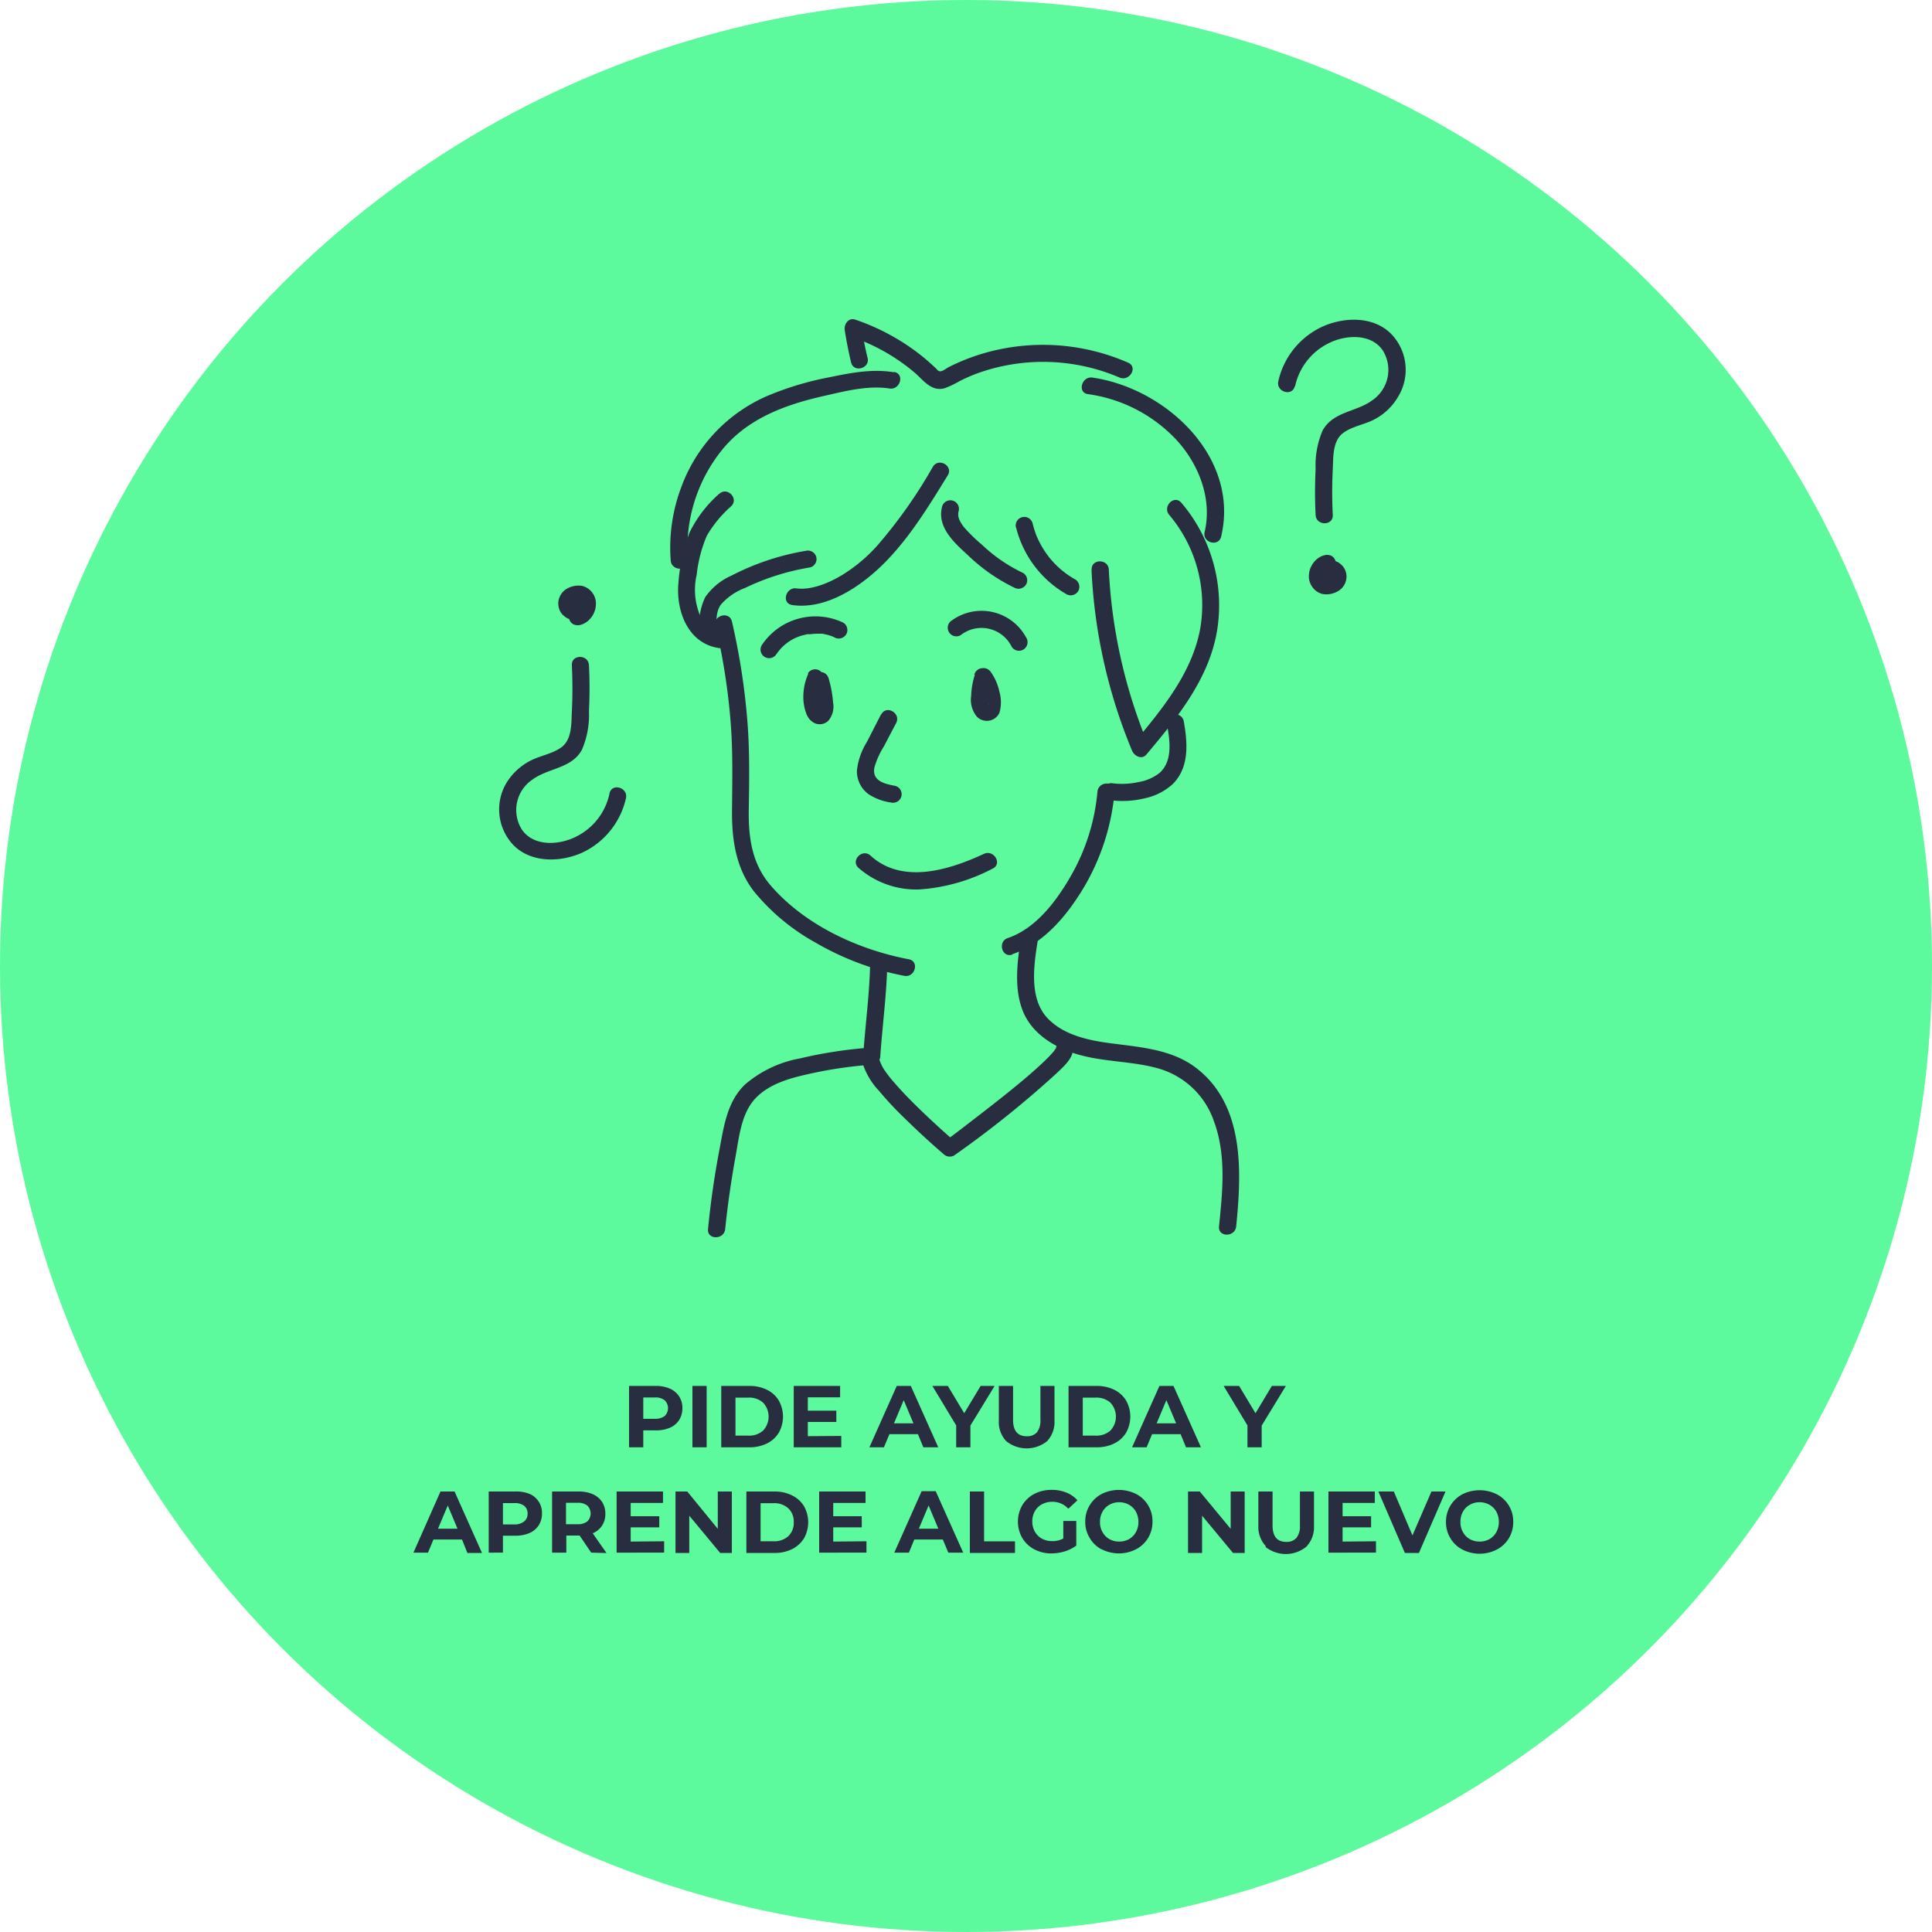 <svg id="Layer_1" data-name="Layer 1" xmlns="http://www.w3.org/2000/svg" viewBox="0 0 250 250"><defs><style>.cls-1{fill:#5cfa9d;}.cls-2{fill:#282d40;}</style></defs><circle class="cls-1" cx="125" cy="125" r="125"/><path class="cls-2" d="M86.68,179.69a2.7,2.7,0,0,1,1.2,1,2.74,2.74,0,0,1,.42,1.53,2.79,2.79,0,0,1-.42,1.53,2.7,2.7,0,0,1-1.2,1,4.49,4.49,0,0,1-1.83.34H83.24v2.19H81.4v-7.94h3.45A4.33,4.33,0,0,1,86.68,179.69ZM86,183.24a1.41,1.41,0,0,0,0-2.05,1.89,1.89,0,0,0-1.26-.36h-1.5v2.76h1.5A2,2,0,0,0,86,183.24Z"/><path class="cls-2" d="M89.6,179.34h1.84v7.94H89.6Z"/><path class="cls-2" d="M93.33,179.34h3.61a5.08,5.08,0,0,1,2.29.49,3.65,3.65,0,0,1,1.54,1.39,4.25,4.25,0,0,1,0,4.18,3.65,3.65,0,0,1-1.54,1.39,5.08,5.08,0,0,1-2.29.49H93.33Zm3.52,6.43a2.68,2.68,0,0,0,1.9-.66,2.64,2.64,0,0,0,0-3.6,2.68,2.68,0,0,0-1.9-.66H95.17v4.92Z"/><path class="cls-2" d="M108.86,185.81v1.47h-6.15v-7.94h6v1.47h-4.18v1.73h3.69V184h-3.69v1.84Z"/><path class="cls-2" d="M118.78,185.58h-3.69l-.71,1.7H112.5l3.54-7.94h1.82l3.55,7.94h-1.93Zm-.58-1.4-1.26-3-1.26,3Z"/><path class="cls-2" d="M125.57,184.47v2.81h-1.84v-2.83l-3.08-5.11h2l2.12,3.53,2.12-3.53h1.81Z"/><path class="cls-2" d="M130.2,186.48a3.61,3.61,0,0,1-.95-2.69v-4.45h1.84v4.38q0,2.13,1.77,2.13a1.68,1.68,0,0,0,1.32-.51,2.45,2.45,0,0,0,.45-1.62v-4.38h1.82v4.45a3.65,3.65,0,0,1-.95,2.69,4.21,4.21,0,0,1-5.3,0Z"/><path class="cls-2" d="M138.27,179.34h3.61a5.1,5.1,0,0,1,2.29.49,3.71,3.71,0,0,1,1.54,1.39,4.25,4.25,0,0,1,0,4.18,3.71,3.71,0,0,1-1.54,1.39,5.1,5.1,0,0,1-2.29.49h-3.61Zm3.52,6.43a2.7,2.7,0,0,0,1.9-.66,2.64,2.64,0,0,0,0-3.6,2.7,2.7,0,0,0-1.9-.66h-1.68v4.92Z"/><path class="cls-2" d="M152.77,185.58h-3.69l-.71,1.7h-1.88l3.54-7.94h1.82l3.55,7.94h-1.93Zm-.58-1.4-1.26-3-1.26,3Z"/><path class="cls-2" d="M163.26,184.47v2.81h-1.84v-2.83l-3.08-5.11h2l2.12,3.53,2.12-3.53h1.81Z"/><path class="cls-2" d="M59.78,199.21H56.09l-.71,1.7H53.5L57,193h1.82l3.55,7.95H60.48Zm-.58-1.4-1.26-3-1.26,3Z"/><path class="cls-2" d="M68.52,193.31a2.64,2.64,0,0,1,1.61,2.54,2.73,2.73,0,0,1-.42,1.52,2.67,2.67,0,0,1-1.19,1,4.51,4.51,0,0,1-1.84.35h-1.6v2.19H63.24V193h3.44A4.51,4.51,0,0,1,68.52,193.31Zm-.68,3.55a1.21,1.21,0,0,0,.43-1,1.25,1.25,0,0,0-.43-1,1.93,1.93,0,0,0-1.26-.36h-1.5v2.76h1.5A1.93,1.93,0,0,0,67.84,196.86Z"/><path class="cls-2" d="M76.5,200.91,75,198.7H73.28v2.21H71.44V193h3.44a4.46,4.46,0,0,1,1.83.35,2.77,2.77,0,0,1,1.2,1,2.8,2.8,0,0,1,.42,1.54,2.68,2.68,0,0,1-.42,1.52,2.77,2.77,0,0,1-1.21,1l1.78,2.55ZM76,194.82a1.93,1.93,0,0,0-1.26-.36h-1.5v2.77h1.5a1.93,1.93,0,0,0,1.26-.36,1.44,1.44,0,0,0,0-2.05Z"/><path class="cls-2" d="M85.94,199.44v1.47H79.79V193h6v1.48H81.61v1.72h3.7v1.44h-3.7v1.84Z"/><path class="cls-2" d="M94.7,193v7.95H93.19l-4-4.82v4.82H87.41V193h1.52l3.95,4.83V193Z"/><path class="cls-2" d="M96.58,193h3.61a5,5,0,0,1,2.29.5,3.73,3.73,0,0,1,1.55,1.39,4.25,4.25,0,0,1,0,4.18,3.8,3.8,0,0,1-1.55,1.39,5,5,0,0,1-2.29.49H96.58Zm3.52,6.44a2.7,2.7,0,0,0,1.91-.66,2.37,2.37,0,0,0,.7-1.8,2.34,2.34,0,0,0-.7-1.8,2.67,2.67,0,0,0-1.91-.67H98.42v4.93Z"/><path class="cls-2" d="M112.12,199.44v1.47H106V193h6v1.48h-4.18v1.72h3.69v1.44h-3.69v1.84Z"/><path class="cls-2" d="M122,199.21h-3.69l-.7,1.7h-1.89l3.54-7.95h1.82l3.56,7.95h-1.93Zm-.58-1.4-1.26-3-1.26,3Z"/><path class="cls-2" d="M125.5,193h1.84v6.45h4v1.5H125.5Z"/><path class="cls-2" d="M137.59,196.81h1.68V200a5,5,0,0,1-1.5.75,6,6,0,0,1-1.71.26,4.68,4.68,0,0,1-2.23-.53,3.92,3.92,0,0,1-1.55-1.47,4.27,4.27,0,0,1,0-4.23,4,4,0,0,1,1.56-1.47,4.78,4.78,0,0,1,2.25-.52,4.84,4.84,0,0,1,1.9.35,3.75,3.75,0,0,1,1.43,1l-1.18,1.09a2.74,2.74,0,0,0-2.06-.9,2.81,2.81,0,0,0-1.35.32,2.28,2.28,0,0,0-.92.9,2.62,2.62,0,0,0-.33,1.33,2.58,2.58,0,0,0,.33,1.31,2.34,2.34,0,0,0,.91.91,2.79,2.79,0,0,0,1.34.32,2.93,2.93,0,0,0,1.43-.34Z"/><path class="cls-2" d="M142.59,200.51A3.85,3.85,0,0,1,141,199a3.94,3.94,0,0,1-.57-2.1,4,4,0,0,1,2.12-3.58,5,5,0,0,1,4.46,0,3.94,3.94,0,0,1,2.12,3.58,4,4,0,0,1-.56,2.1,3.94,3.94,0,0,1-1.56,1.47,4.87,4.87,0,0,1-4.46,0Zm3.51-1.35a2.43,2.43,0,0,0,.89-.91,2.67,2.67,0,0,0,.32-1.31,2.74,2.74,0,0,0-.32-1.32,2.33,2.33,0,0,0-.89-.9,2.52,2.52,0,0,0-1.28-.33,2.48,2.48,0,0,0-1.27.33,2.27,2.27,0,0,0-.89.9,2.63,2.63,0,0,0-.32,1.32,2.57,2.57,0,0,0,.32,1.31,2.36,2.36,0,0,0,.89.91,2.58,2.58,0,0,0,1.27.32A2.61,2.61,0,0,0,146.1,199.16Z"/><path class="cls-2" d="M161.06,193v7.95h-1.51l-4-4.82v4.82h-1.82V193h1.52l4,4.83V193Z"/><path class="cls-2" d="M163.83,200.11a3.66,3.66,0,0,1-1-2.7V193h1.84v4.39q0,2.13,1.77,2.13a1.64,1.64,0,0,0,1.32-.52,2.4,2.4,0,0,0,.45-1.61V193h1.82v4.45a3.66,3.66,0,0,1-1,2.7,4.21,4.21,0,0,1-5.3,0Z"/><path class="cls-2" d="M178.05,199.44v1.47H171.9V193h6v1.48h-4.17v1.72h3.69v1.44h-3.69v1.84Z"/><path class="cls-2" d="M187.05,193l-3.44,7.95h-1.82L178.36,193h2l2.41,5.68,2.46-5.68Z"/><path class="cls-2" d="M189.23,200.51a3.85,3.85,0,0,1-1.55-1.47,3.94,3.94,0,0,1-.57-2.1,4,4,0,0,1,2.12-3.58,5,5,0,0,1,4.46,0,3.94,3.94,0,0,1,2.12,3.58,4,4,0,0,1-.56,2.1,3.94,3.94,0,0,1-1.56,1.47,4.87,4.87,0,0,1-4.46,0Zm3.51-1.35a2.43,2.43,0,0,0,.89-.91,2.67,2.67,0,0,0,.32-1.31,2.74,2.74,0,0,0-.32-1.32,2.33,2.33,0,0,0-.89-.9,2.52,2.52,0,0,0-1.28-.33,2.48,2.48,0,0,0-1.27.33,2.27,2.27,0,0,0-.89.9,2.63,2.63,0,0,0-.32,1.32,2.57,2.57,0,0,0,.32,1.31,2.36,2.36,0,0,0,.89.91,2.58,2.58,0,0,0,1.27.32A2.61,2.61,0,0,0,192.74,199.16Z"/><path class="cls-2" d="M92.6,81a83.11,83.11,0,0,1,1.92,12.14c.34,4,.23,8,.2,12,0,3.68.54,7.2,2.82,10.18a27.4,27.4,0,0,0,8,6.66,36.24,36.24,0,0,0,11.47,4.29c1.39.27,2-1.87.59-2.14-6.57-1.25-13.47-4.43-17.9-9.58-2.4-2.8-2.86-6.16-2.81-9.74.06-3.84.13-7.65-.18-11.49a88.06,88.06,0,0,0-2-12.9c-.33-1.39-2.47-.8-2.14.59Z"/><path class="cls-2" d="M131,123.47c4.1-1.38,7.13-5.08,9.28-8.69a29.42,29.42,0,0,0,3.95-12.33c.13-1.42-2.09-1.42-2.22,0a26.69,26.69,0,0,1-3.5,11c-1.83,3.17-4.49,6.72-8.1,7.93-1.35.46-.77,2.6.59,2.14Z"/><path class="cls-2" d="M112.6,124.66c-.09,4-.63,8-.91,12l1.11-1.11a57.27,57.27,0,0,0-9.29,1.41,15,15,0,0,0-7.1,3.37c-2.27,2.16-2.73,5.31-3.28,8.25q-1,5.19-1.51,10.46c-.14,1.42,2.08,1.41,2.22,0,.32-3.13.77-6.24,1.33-9.34.49-2.65.75-5.84,2.81-7.8,1.67-1.61,4-2.32,6.25-2.83a55.26,55.26,0,0,1,8.57-1.3,1.13,1.13,0,0,0,1.11-1.11c.28-4,.82-8,.91-12a1.11,1.11,0,0,0-2.22,0Z"/><path class="cls-2" d="M132.16,121.06c-.49,3.1-1,6.64.15,9.65s4.1,4.83,7.12,5.72c3.39,1,7,.86,10.4,1.81a10.7,10.7,0,0,1,7.26,6.87c1.61,4.35,1.11,9.08.65,13.59-.14,1.42,2.08,1.41,2.22,0,.72-7.13,1.11-15.84-5.34-20.63-3-2.21-6.78-2.54-10.34-3-3.06-.37-6.55-1-8.75-3.34-2.42-2.59-1.74-6.93-1.23-10.11.22-1.4-1.92-2-2.14-.59Z"/><path class="cls-2" d="M111.73,137.9a9.25,9.25,0,0,0,2,3.24,44.68,44.68,0,0,0,3.46,3.69q2.39,2.34,4.92,4.52a1.15,1.15,0,0,0,1.35.17,131.77,131.77,0,0,0,13.2-10.58c.75-.73,1.92-1.7,2.14-2.79.28-1.39-1.86-2-2.14-.59-.06.26.14-.12-.07.15s-.07.13-.23.33q-.56.65-1.17,1.23c-1.11,1.07-2.29,2.08-3.48,3.06-2.49,2.06-5.05,4-7.64,6-.57.43-1.15.87-1.73,1.29l1.34.18c-1.59-1.36-3.13-2.78-4.63-4.23-1.16-1.12-2.29-2.27-3.34-3.49a15.8,15.8,0,0,1-1.19-1.51,5.15,5.15,0,0,1-.65-1.24,1.11,1.11,0,0,0-2.14.59Z"/><path class="cls-2" d="M111.09,112.3a11.32,11.32,0,0,0,7.94,2.79,23.8,23.8,0,0,0,9.41-2.69c1.3-.6.17-2.51-1.12-1.91-4.44,2.06-10.52,4-14.66.24-1.06-1-2.63.61-1.57,1.57Z"/><path class="cls-2" d="M114,92.45,112.18,96a8.89,8.89,0,0,0-1.29,3.64,3.65,3.65,0,0,0,1.52,3.14,7,7,0,0,0,2.87,1.06,1.11,1.11,0,0,0,.59-2.14c-1.4-.27-3.06-.63-2.72-2.39a10.39,10.39,0,0,1,1.21-2.7l1.6-3.05c.66-1.26-1.25-2.38-1.92-1.12Z"/><path class="cls-2" d="M124.31,82.19a4.35,4.35,0,0,1,6.55,1.4,1.11,1.11,0,1,0,1.91-1.12,6.55,6.55,0,0,0-9.58-2.2,1.11,1.11,0,0,0,1.12,1.92Z"/><path class="cls-2" d="M100.53,84.57a5.88,5.88,0,0,1,3.38-2.37l.53-.13.3,0h.12A7.37,7.37,0,0,1,106,82l.42,0,.59.13a5.16,5.16,0,0,1,.52.16,2.34,2.34,0,0,1,.45.19,1.13,1.13,0,0,0,1.52-.4,1.11,1.11,0,0,0-.39-1.51,8.34,8.34,0,0,0-10.5,2.86,1.11,1.11,0,1,0,1.91,1.12Z"/><path class="cls-2" d="M104.61,87.14a7.23,7.23,0,0,0-.65,2.7,6.09,6.09,0,0,0,.38,2.51,2.17,2.17,0,0,0,1,1.19,1.61,1.61,0,0,0,1.81-.24,2.8,2.8,0,0,0,.65-2.38,14.49,14.49,0,0,0-.58-3.14,1.11,1.11,0,1,0-2.14.59,12,12,0,0,1,.33,1.31c0,.23.09.46.12.7,0-.2,0,0,0,.07l0,.37c0,.22,0,.44,0,.66,0,.06,0,.12,0,.18s0,.08,0-.11l0,.12a1.67,1.67,0,0,0-.05.18c.08-.17.09-.21,0-.1s0,.06.08-.09c-.14.14.22-.14.06,0a.68.68,0,0,1,.69,0c-.1-.06-.07,0,.08.06h0c0,.08.06.08,0,0l-.06-.12c.07.16.08.19,0,.08a.56.56,0,0,1,0-.12c0-.09-.06-.19-.08-.28a2,2,0,0,1-.12-.59c0,.31,0-.06,0-.13s0-.17,0-.25,0-.4,0-.6,0-.44,0-.12c0-.09,0-.17,0-.26s.08-.38.14-.57.07-.22.11-.33l.06-.16c-.06.14-.06.15,0,0a1.14,1.14,0,0,0-.4-1.51,1.12,1.12,0,0,0-1.52.39Z"/><path class="cls-2" d="M126.14,87.32a10,10,0,0,0-.47,2.71,3.42,3.42,0,0,0,.75,2.72,1.8,1.8,0,0,0,2.9-.5,4.82,4.82,0,0,0,0-2.74A6.77,6.77,0,0,0,128.24,87a1.22,1.22,0,0,0-.67-.51,1.15,1.15,0,0,0-.85.11,1.12,1.12,0,0,0-.4,1.52,6.43,6.43,0,0,1,.61,1c0,.12,0,.1,0,0l.06.14.1.28c.05.17.1.34.14.52a2.5,2.5,0,0,1,.05.29l0,.15c0-.17,0-.19,0-.07s0,.4,0,.61,0,.2,0,.3,0,.09,0,.13c0-.19,0-.22,0-.1-.1.29.09-.13,0,0a.51.51,0,0,1,.23-.23l.14-.06c-.09,0,0,0,.16,0h-.12c.2,0,.24,0,.13,0s-.08,0,.1.05l-.1-.06q.23.18.09.06.17.21.06.06a.75.75,0,0,1-.07-.12c.07.16.08.18,0,.07s0-.09,0-.14,0-.09,0-.14c0,.18,0,.2,0,.08s0-.4,0-.6,0-.42,0-.64l0-.33c0-.13,0-.12,0,0l0-.17a8.47,8.47,0,0,1,.32-1.32,1.11,1.11,0,1,0-2.14-.59Z"/><path class="cls-2" d="M112.27,46.35c-.33-1.38-.6-2.76-.82-4.16l-1.37,1.36a25.31,25.31,0,0,1,8.29,4.68c1.15,1,2.16,2.49,3.88,2a12,12,0,0,0,1.88-.89,22.36,22.36,0,0,1,2.25-1,25.16,25.16,0,0,1,18.48.51c1.3.56,2.43-1.35,1.12-1.92a27.48,27.48,0,0,0-18.74-1.2,26.47,26.47,0,0,0-4.51,1.79c-.25.13-.78.55-1.07.53s-.38-.22-.58-.41c-.6-.56-1.21-1.11-1.85-1.62a28.51,28.51,0,0,0-8.56-4.66c-.88-.3-1.48.6-1.36,1.37.22,1.4.49,2.78.82,4.16s2.47.8,2.14-.59Z"/><path class="cls-2" d="M140.78,51a19.29,19.29,0,0,1,11.58,6.06c2.82,3.15,4.51,7.55,3.52,11.77-.33,1.39,1.81,2,2.14.59,2.42-10.29-7.17-19.18-16.65-20.56-1.4-.2-2,1.94-.59,2.14Z"/><path class="cls-2" d="M92.83,82.07c-.12-1.26-.32-2.75.46-3.85a7.89,7.89,0,0,1,3.12-2.14,30.89,30.89,0,0,1,8.43-2.66,1.12,1.12,0,0,0,.78-1.37,1.13,1.13,0,0,0-1.37-.77,32.55,32.55,0,0,0-9.59,3.2,8.06,8.06,0,0,0-3.4,2.79,7.84,7.84,0,0,0-.65,4.8,1.14,1.14,0,0,0,1.11,1.11,1.11,1.11,0,0,0,1.11-1.11Z"/><path class="cls-2" d="M102.44,78.28c4.51.69,9.09-2.48,12.09-5.52,3.26-3.31,5.69-7.33,8.11-11.25.75-1.22-1.17-2.33-1.92-1.12a63.28,63.28,0,0,1-7.2,10.21A20.55,20.55,0,0,1,109,74.39c-1.65,1-3.94,2-5.92,1.75-1.39-.22-2,1.92-.59,2.14Z"/><path class="cls-2" d="M121.91,65.54c-.69,2.61,1.48,4.62,3.23,6.2a23.21,23.21,0,0,0,6.11,4.3,1.14,1.14,0,0,0,1.52-.4,1.1,1.1,0,0,0-.4-1.51,20.25,20.25,0,0,1-5.3-3.64,20.87,20.87,0,0,1-2.24-2.17,4.35,4.35,0,0,1-.69-1.07,1.68,1.68,0,0,1-.09-1.12,1.11,1.11,0,0,0-2.14-.59Z"/><path class="cls-2" d="M131.48,68.24A13.8,13.8,0,0,0,138,76.89a1.14,1.14,0,0,0,1.52-.4,1.12,1.12,0,0,0-.4-1.52,11.39,11.39,0,0,1-3.47-3,11.71,11.71,0,0,1-1.26-2.06,7.78,7.78,0,0,1-.42-1,12.26,12.26,0,0,1-.36-1.22,1.11,1.11,0,0,0-2.14.59Z"/><path class="cls-2" d="M115.67,48.17c-2.85-.47-5.57.08-8.36.65a39.83,39.83,0,0,0-8.06,2.43,20.55,20.55,0,0,0-11.1,11.81,22.1,22.1,0,0,0-1.36,9.46c.1,1.42,2.32,1.43,2.22,0a20.26,20.26,0,0,1,4.46-14.35c3.27-4,8.11-5.79,13-6.9,2.78-.63,5.76-1.43,8.63-1,1.39.23,2-1.91.59-2.14Z"/><path class="cls-2" d="M93.06,63.9a16,16,0,0,0-3.83,5,22.94,22.94,0,0,0-1.44,6.5c-.35,3.74,1.3,8.06,5.51,8.49,1.42.14,1.41-2.08,0-2.22a3.81,3.81,0,0,1-2.84-2.35,8.66,8.66,0,0,1-.31-4.94,17.64,17.64,0,0,1,1.32-5.07,15.63,15.63,0,0,1,3.16-3.82c1-1-.55-2.57-1.57-1.57Z"/><path class="cls-2" d="M141.24,73.71a69.12,69.12,0,0,0,5.25,23.43c.29.69,1.26,1.21,1.86.49,4-4.76,8.19-9.89,9.17-16.22a20.47,20.47,0,0,0-4.65-16.35c-.93-1.09-2.49.48-1.57,1.57a18.06,18.06,0,0,1,4,14.76c-1.07,5.71-4.89,10.33-8.5,14.67l1.85.49a67.49,67.49,0,0,1-5.17-22.84c-.06-1.42-2.28-1.43-2.22,0Z"/><path class="cls-2" d="M143.82,103.56a12,12,0,0,0,4.3-.26,7.72,7.72,0,0,0,3.65-1.86c2.18-2.18,1.9-5.42,1.39-8.2a1.11,1.11,0,0,0-1.36-.77,1.13,1.13,0,0,0-.78,1.36c.37,2,.74,4.59-.92,6.14a5.9,5.9,0,0,1-2.73,1.22,10.08,10.08,0,0,1-3.55.15,1.11,1.11,0,0,0-1.11,1.11,1.14,1.14,0,0,0,1.11,1.11Z"/><path class="cls-2" d="M167.58,50a8.1,8.1,0,0,1,4.28-5.55c2.18-1.13,5.54-1.37,7.08.91a4.76,4.76,0,0,1-1.37,6.44c-2.06,1.53-5.07,1.43-6.43,3.92a11.45,11.45,0,0,0-.9,5,58.45,58.45,0,0,0,0,5.92c.07,1.42,2.29,1.43,2.22,0a58.45,58.45,0,0,1,0-5.92c.08-1.56-.05-3.69,1.37-4.71,1.15-.84,2.67-1.06,3.94-1.7A7.7,7.7,0,0,0,181,51.19a6.68,6.68,0,0,0-1-8c-2.28-2.27-5.94-2.18-8.71-1a10.23,10.23,0,0,0-5.88,7.16c-.29,1.39,1.85,2,2.14.59Z"/><path class="cls-2" d="M174,73.64a1.75,1.75,0,0,0-.42-.55,2.17,2.17,0,0,0-.58-.41l-.18-.07a0,0,0,0,0,0,0,1.11,1.11,0,0,0-.51-.67,1.25,1.25,0,0,0-.85-.11,2.31,2.31,0,0,0-.75.3,2.51,2.51,0,0,0-.61.52,2.68,2.68,0,0,0-.44.67,2.53,2.53,0,0,0-.19.48,3.5,3.5,0,0,0-.09.55,2.27,2.27,0,0,0,.38,1.52,2.21,2.21,0,0,0,1.42,1,2.72,2.72,0,0,0,.9,0,2.82,2.82,0,0,0,.84-.26,2.26,2.26,0,0,0,1.07-1,2.33,2.33,0,0,0,.25-1A2.11,2.11,0,0,0,174,73.64Z"/><path class="cls-2" d="M78.87,102.69a8.07,8.07,0,0,1-4.28,5.55c-2.18,1.13-5.54,1.36-7.07-.91a4.75,4.75,0,0,1,1.36-6.44C70.94,99.36,74,99.46,75.31,97a11.45,11.45,0,0,0,.9-5,58.45,58.45,0,0,0,0-5.92c-.07-1.43-2.29-1.43-2.21,0,.09,2,.1,4,0,5.92-.08,1.56.05,3.68-1.37,4.71-1.15.83-2.67,1.06-3.93,1.69a7.82,7.82,0,0,0-3.22,3,6.7,6.7,0,0,0,1,8c2.28,2.26,5.94,2.18,8.71,1A10.24,10.24,0,0,0,81,103.28c.29-1.4-1.85-2-2.14-.59Z"/><path class="cls-2" d="M76.73,76.81a2.34,2.34,0,0,0-1.42-1,3,3,0,0,0-.9,0,2.88,2.88,0,0,0-.85.26,2.24,2.24,0,0,0-1.06,1,2.19,2.19,0,0,0-.26,1,2.26,2.26,0,0,0,.23,1,1.87,1.87,0,0,0,.42.55,2.35,2.35,0,0,0,.58.41l.18.07a0,0,0,0,1,0,0,1.09,1.09,0,0,0,.51.66,1.28,1.28,0,0,0,.86.12,2.18,2.18,0,0,0,.74-.3,2.34,2.34,0,0,0,.61-.52,2.72,2.72,0,0,0,.45-.67,4,4,0,0,0,.19-.48,3.5,3.5,0,0,0,.09-.55A2.38,2.38,0,0,0,76.73,76.81Z"/></svg>